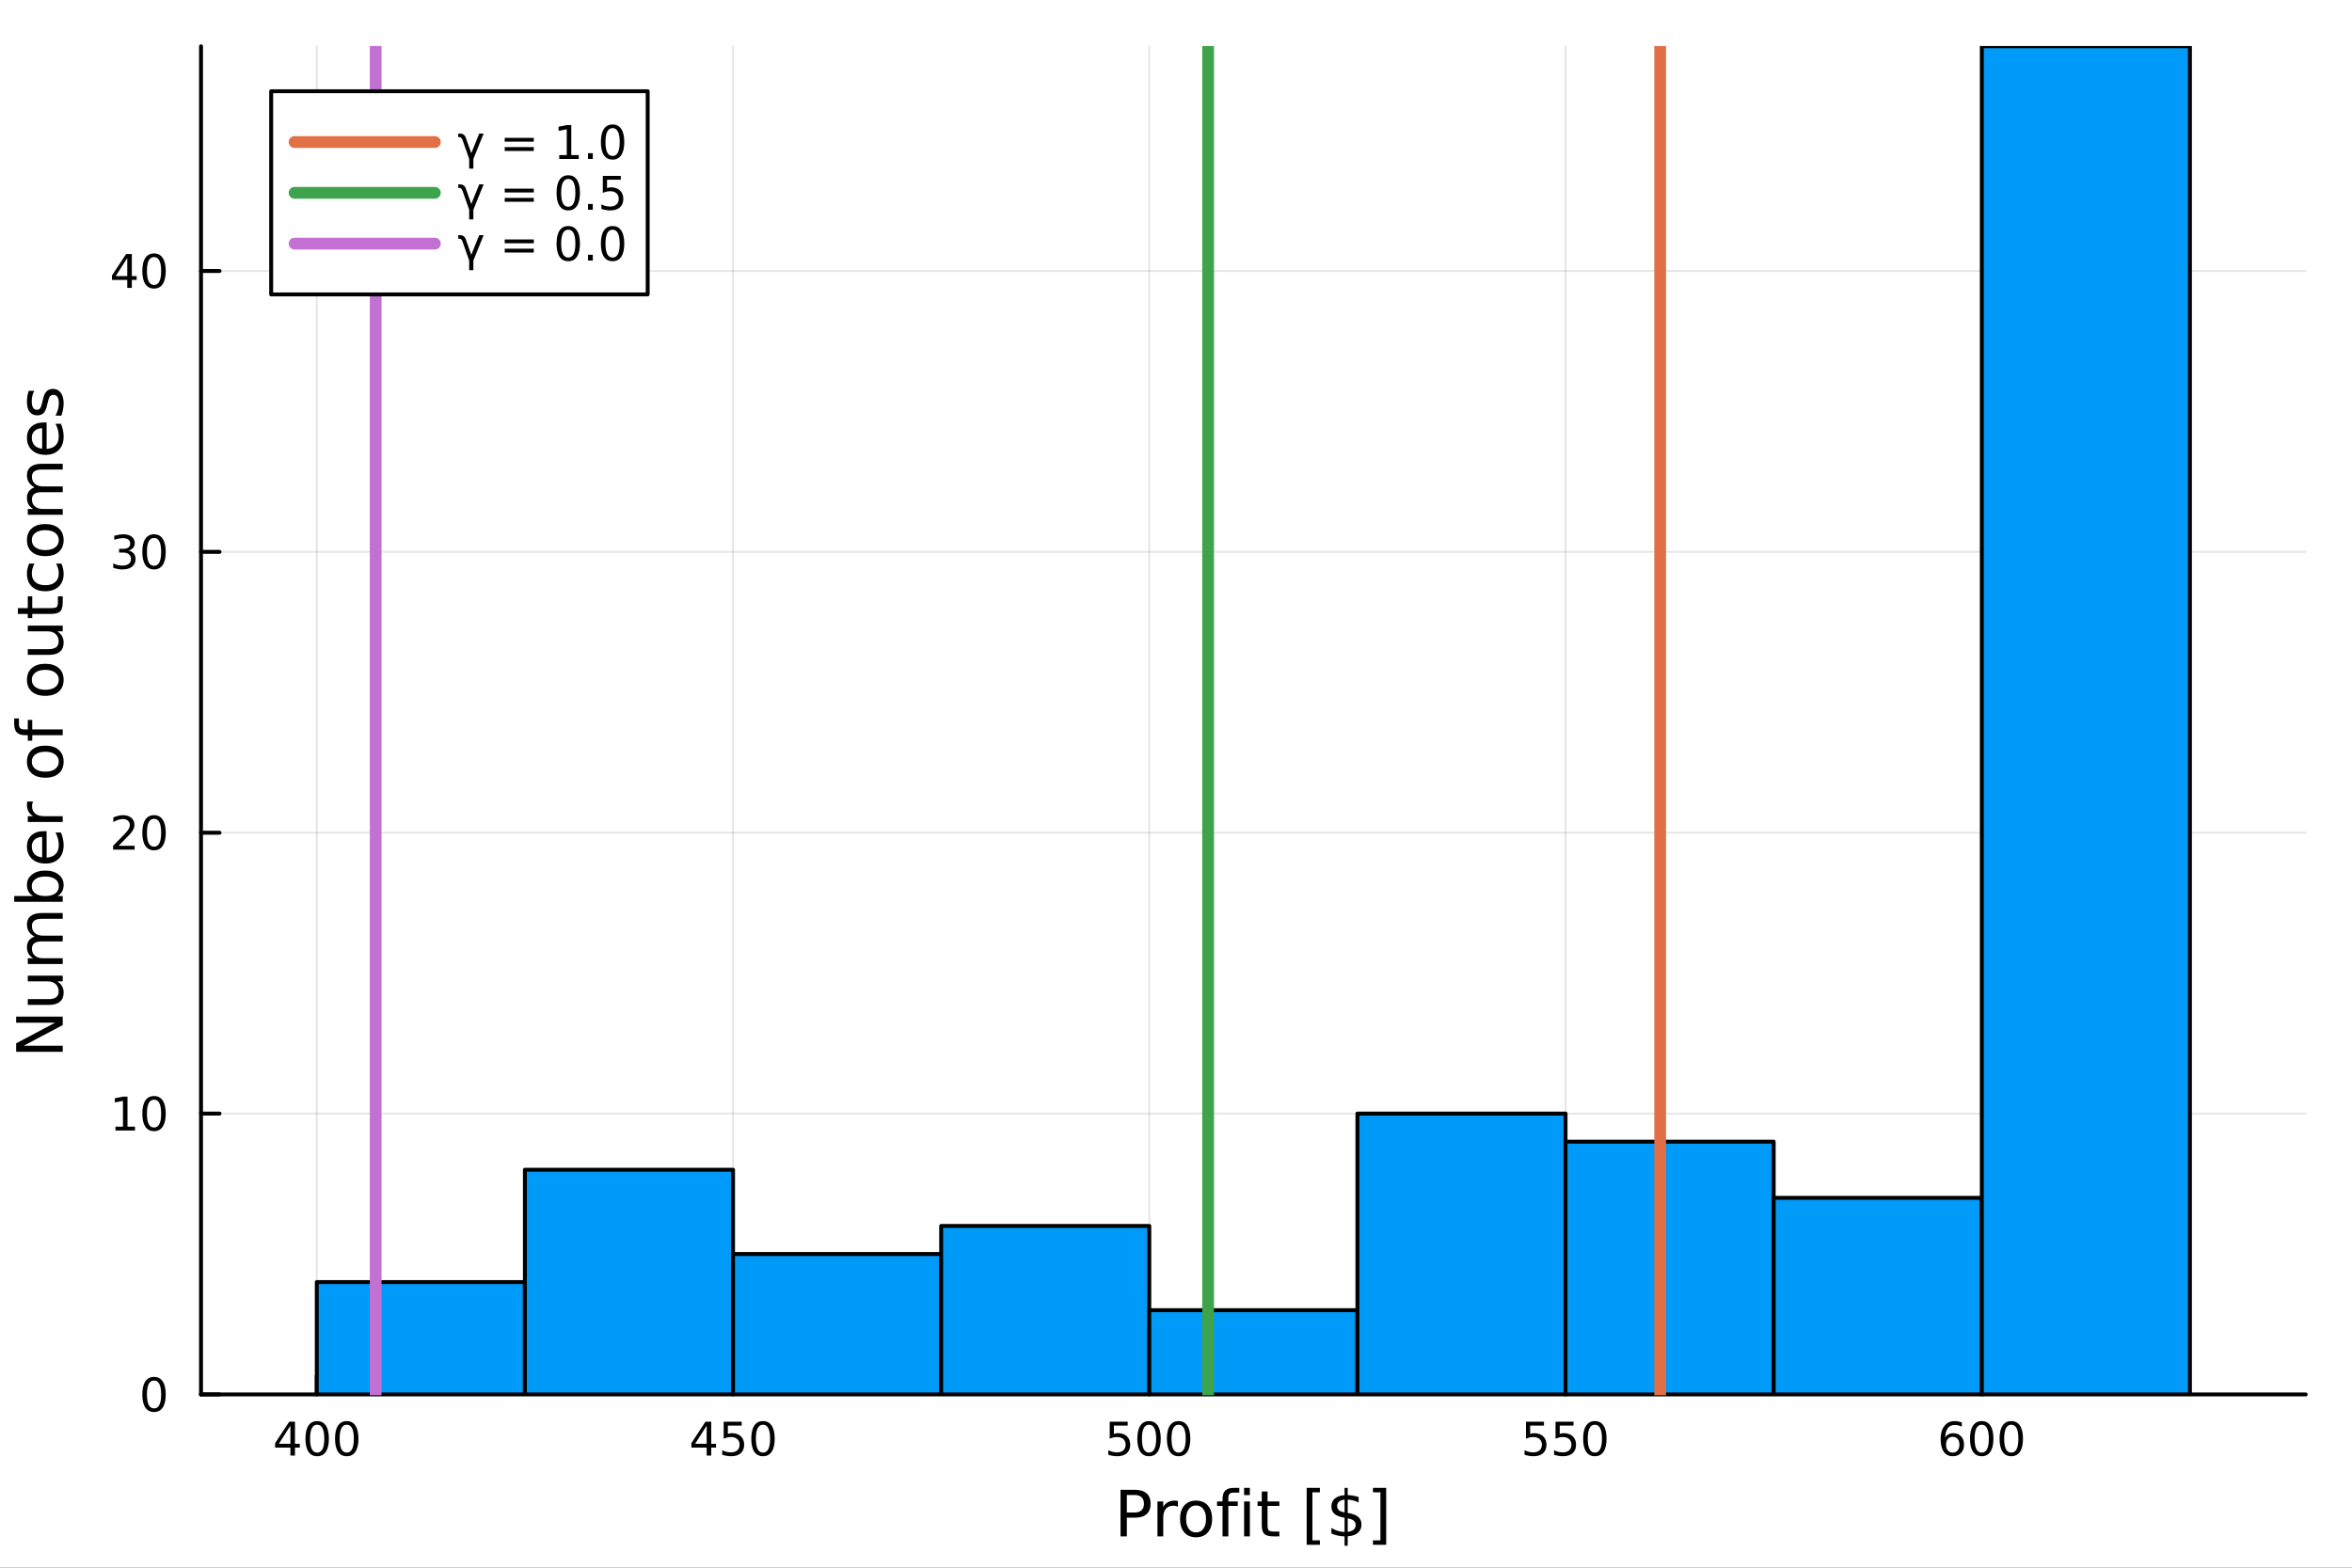 <?xml version="1.0" encoding="utf-8"?>
<svg xmlns="http://www.w3.org/2000/svg" xmlns:xlink="http://www.w3.org/1999/xlink" width="600" height="400" viewBox="0 0 2400 1600">
<rect x="0" y="0" width="2400" height="1600" fill="#333333" stroke="none"/>
<defs>
  <clipPath id="clip040">
    <rect x="0" y="0" width="2400" height="1600"/>
  </clipPath>
</defs>
<path clip-path="url(#clip040)" d="M0 1600 L2400 1600 L2400 0 L0 0  Z" fill="#ffffff" fill-rule="evenodd" fill-opacity="1"/>
<defs>
  <clipPath id="clip041">
    <rect x="480" y="0" width="1681" height="1600"/>
  </clipPath>
</defs>
<path clip-path="url(#clip040)" d="M205.121 1423.18 L2352.76 1423.18 L2352.76 47.244 L205.121 47.244  Z" fill="#ffffff" fill-rule="evenodd" fill-opacity="1"/>
<defs>
  <clipPath id="clip042">
    <rect x="205" y="47" width="2149" height="1377"/>
  </clipPath>
</defs>
<polyline clip-path="url(#clip042)" style="stroke:#000000; stroke-linecap:round; stroke-linejoin:round; stroke-width:2; stroke-opacity:0.1; fill:none" points="323.245,1423.18 323.245,47.244 "/>
<polyline clip-path="url(#clip042)" style="stroke:#000000; stroke-linecap:round; stroke-linejoin:round; stroke-width:2; stroke-opacity:0.1; fill:none" points="747.997,1423.18 747.997,47.244 "/>
<polyline clip-path="url(#clip042)" style="stroke:#000000; stroke-linecap:round; stroke-linejoin:round; stroke-width:2; stroke-opacity:0.1; fill:none" points="1172.75,1423.18 1172.75,47.244 "/>
<polyline clip-path="url(#clip042)" style="stroke:#000000; stroke-linecap:round; stroke-linejoin:round; stroke-width:2; stroke-opacity:0.1; fill:none" points="1597.5,1423.18 1597.5,47.244 "/>
<polyline clip-path="url(#clip042)" style="stroke:#000000; stroke-linecap:round; stroke-linejoin:round; stroke-width:2; stroke-opacity:0.1; fill:none" points="2022.26,1423.18 2022.26,47.244 "/>
<polyline clip-path="url(#clip042)" style="stroke:#000000; stroke-linecap:round; stroke-linejoin:round; stroke-width:2; stroke-opacity:0.1; fill:none" points="205.121,1423.18 2352.76,1423.18 "/>
<polyline clip-path="url(#clip042)" style="stroke:#000000; stroke-linecap:round; stroke-linejoin:round; stroke-width:2; stroke-opacity:0.1; fill:none" points="205.121,1136.53 2352.76,1136.53 "/>
<polyline clip-path="url(#clip042)" style="stroke:#000000; stroke-linecap:round; stroke-linejoin:round; stroke-width:2; stroke-opacity:0.1; fill:none" points="205.121,849.873 2352.76,849.873 "/>
<polyline clip-path="url(#clip042)" style="stroke:#000000; stroke-linecap:round; stroke-linejoin:round; stroke-width:2; stroke-opacity:0.1; fill:none" points="205.121,563.22 2352.76,563.22 "/>
<polyline clip-path="url(#clip042)" style="stroke:#000000; stroke-linecap:round; stroke-linejoin:round; stroke-width:2; stroke-opacity:0.1; fill:none" points="205.121,276.567 2352.76,276.567 "/>
<polyline clip-path="url(#clip040)" style="stroke:#000000; stroke-linecap:round; stroke-linejoin:round; stroke-width:4; stroke-opacity:1; fill:none" points="205.121,1423.18 2352.76,1423.18 "/>
<polyline clip-path="url(#clip040)" style="stroke:#000000; stroke-linecap:round; stroke-linejoin:round; stroke-width:4; stroke-opacity:1; fill:none" points="323.245,1423.18 323.245,1404.28 "/>
<polyline clip-path="url(#clip040)" style="stroke:#000000; stroke-linecap:round; stroke-linejoin:round; stroke-width:4; stroke-opacity:1; fill:none" points="747.997,1423.18 747.997,1404.28 "/>
<polyline clip-path="url(#clip040)" style="stroke:#000000; stroke-linecap:round; stroke-linejoin:round; stroke-width:4; stroke-opacity:1; fill:none" points="1172.75,1423.18 1172.75,1404.28 "/>
<polyline clip-path="url(#clip040)" style="stroke:#000000; stroke-linecap:round; stroke-linejoin:round; stroke-width:4; stroke-opacity:1; fill:none" points="1597.5,1423.18 1597.5,1404.28 "/>
<polyline clip-path="url(#clip040)" style="stroke:#000000; stroke-linecap:round; stroke-linejoin:round; stroke-width:4; stroke-opacity:1; fill:none" points="2022.26,1423.18 2022.26,1404.28 "/>
<path clip-path="url(#clip040)" d="M296.335 1455.09 L284.53 1473.54 L296.335 1473.54 L296.335 1455.09 M295.108 1451.02 L300.988 1451.02 L300.988 1473.54 L305.918 1473.54 L305.918 1477.43 L300.988 1477.43 L300.988 1485.58 L296.335 1485.58 L296.335 1477.43 L280.733 1477.43 L280.733 1472.92 L295.108 1451.02 Z" fill="#000000" fill-rule="nonzero" fill-opacity="1" /><path clip-path="url(#clip040)" d="M323.65 1454.1 Q320.039 1454.1 318.21 1457.66 Q316.404 1461.2 316.404 1468.33 Q316.404 1475.44 318.21 1479.01 Q320.039 1482.55 323.65 1482.55 Q327.284 1482.55 329.09 1479.01 Q330.918 1475.44 330.918 1468.33 Q330.918 1461.2 329.09 1457.66 Q327.284 1454.1 323.65 1454.1 M323.65 1450.39 Q329.46 1450.39 332.516 1455 Q335.594 1459.58 335.594 1468.33 Q335.594 1477.06 332.516 1481.67 Q329.46 1486.25 323.65 1486.25 Q317.84 1486.25 314.761 1481.67 Q311.705 1477.06 311.705 1468.33 Q311.705 1459.58 314.761 1455 Q317.84 1450.39 323.65 1450.39 Z" fill="#000000" fill-rule="nonzero" fill-opacity="1" /><path clip-path="url(#clip040)" d="M353.812 1454.1 Q350.201 1454.1 348.372 1457.66 Q346.566 1461.2 346.566 1468.33 Q346.566 1475.44 348.372 1479.01 Q350.201 1482.55 353.812 1482.55 Q357.446 1482.55 359.251 1479.01 Q361.08 1475.44 361.08 1468.33 Q361.08 1461.2 359.251 1457.66 Q357.446 1454.1 353.812 1454.1 M353.812 1450.39 Q359.622 1450.39 362.677 1455 Q365.756 1459.58 365.756 1468.33 Q365.756 1477.06 362.677 1481.67 Q359.622 1486.25 353.812 1486.25 Q348.002 1486.25 344.923 1481.67 Q341.867 1477.06 341.867 1468.33 Q341.867 1459.58 344.923 1455 Q348.002 1450.39 353.812 1450.39 Z" fill="#000000" fill-rule="nonzero" fill-opacity="1" /><path clip-path="url(#clip040)" d="M721.088 1455.09 L709.282 1473.54 L721.088 1473.54 L721.088 1455.09 M719.861 1451.02 L725.741 1451.02 L725.741 1473.54 L730.671 1473.54 L730.671 1477.43 L725.741 1477.43 L725.741 1485.58 L721.088 1485.58 L721.088 1477.43 L705.486 1477.43 L705.486 1472.92 L719.861 1451.02 Z" fill="#000000" fill-rule="nonzero" fill-opacity="1" /><path clip-path="url(#clip040)" d="M738.449 1451.02 L756.805 1451.02 L756.805 1454.96 L742.731 1454.96 L742.731 1463.43 Q743.75 1463.08 744.768 1462.92 Q745.787 1462.73 746.805 1462.73 Q752.592 1462.73 755.972 1465.9 Q759.352 1469.08 759.352 1474.49 Q759.352 1480.07 755.879 1483.17 Q752.407 1486.25 746.088 1486.25 Q743.912 1486.25 741.643 1485.88 Q739.398 1485.51 736.991 1484.77 L736.991 1480.07 Q739.074 1481.2 741.296 1481.76 Q743.518 1482.32 745.995 1482.32 Q750 1482.32 752.338 1480.21 Q754.676 1478.1 754.676 1474.49 Q754.676 1470.88 752.338 1468.77 Q750 1466.67 745.995 1466.67 Q744.12 1466.67 742.245 1467.08 Q740.393 1467.5 738.449 1468.38 L738.449 1451.02 Z" fill="#000000" fill-rule="nonzero" fill-opacity="1" /><path clip-path="url(#clip040)" d="M778.564 1454.1 Q774.953 1454.1 773.125 1457.66 Q771.319 1461.2 771.319 1468.33 Q771.319 1475.44 773.125 1479.01 Q774.953 1482.55 778.564 1482.55 Q782.199 1482.55 784.004 1479.01 Q785.833 1475.44 785.833 1468.33 Q785.833 1461.2 784.004 1457.66 Q782.199 1454.1 778.564 1454.1 M778.564 1450.39 Q784.375 1450.39 787.43 1455 Q790.509 1459.58 790.509 1468.33 Q790.509 1477.06 787.43 1481.67 Q784.375 1486.25 778.564 1486.25 Q772.754 1486.25 769.676 1481.67 Q766.62 1477.06 766.62 1468.33 Q766.62 1459.58 769.676 1455 Q772.754 1450.39 778.564 1450.39 Z" fill="#000000" fill-rule="nonzero" fill-opacity="1" /><path clip-path="url(#clip040)" d="M1132.37 1451.02 L1150.72 1451.02 L1150.72 1454.96 L1136.65 1454.96 L1136.65 1463.43 Q1137.67 1463.08 1138.69 1462.92 Q1139.71 1462.73 1140.72 1462.73 Q1146.51 1462.73 1149.89 1465.9 Q1153.27 1469.08 1153.27 1474.49 Q1153.27 1480.07 1149.8 1483.17 Q1146.33 1486.25 1140.01 1486.25 Q1137.83 1486.25 1135.56 1485.88 Q1133.32 1485.51 1130.91 1484.77 L1130.91 1480.07 Q1132.99 1481.2 1135.22 1481.76 Q1137.44 1482.32 1139.91 1482.32 Q1143.92 1482.32 1146.26 1480.21 Q1148.6 1478.1 1148.6 1474.49 Q1148.6 1470.88 1146.26 1468.77 Q1143.92 1466.67 1139.91 1466.67 Q1138.04 1466.67 1136.16 1467.08 Q1134.31 1467.5 1132.37 1468.38 L1132.37 1451.02 Z" fill="#000000" fill-rule="nonzero" fill-opacity="1" /><path clip-path="url(#clip040)" d="M1172.48 1454.1 Q1168.87 1454.1 1167.04 1457.66 Q1165.24 1461.2 1165.24 1468.33 Q1165.24 1475.44 1167.04 1479.01 Q1168.87 1482.55 1172.48 1482.55 Q1176.12 1482.55 1177.92 1479.01 Q1179.75 1475.44 1179.75 1468.33 Q1179.75 1461.2 1177.92 1457.66 Q1176.12 1454.1 1172.48 1454.1 M1172.48 1450.39 Q1178.29 1450.39 1181.35 1455 Q1184.43 1459.58 1184.43 1468.33 Q1184.43 1477.06 1181.35 1481.67 Q1178.29 1486.25 1172.48 1486.25 Q1166.67 1486.25 1163.6 1481.67 Q1160.54 1477.06 1160.54 1468.33 Q1160.54 1459.58 1163.6 1455 Q1166.67 1450.39 1172.48 1450.39 Z" fill="#000000" fill-rule="nonzero" fill-opacity="1" /><path clip-path="url(#clip040)" d="M1202.65 1454.1 Q1199.03 1454.1 1197.21 1457.66 Q1195.4 1461.2 1195.4 1468.33 Q1195.4 1475.44 1197.21 1479.01 Q1199.03 1482.55 1202.65 1482.55 Q1206.28 1482.55 1208.09 1479.01 Q1209.91 1475.44 1209.91 1468.33 Q1209.91 1461.2 1208.09 1457.66 Q1206.28 1454.1 1202.65 1454.1 M1202.65 1450.39 Q1208.46 1450.39 1211.51 1455 Q1214.59 1459.58 1214.59 1468.33 Q1214.59 1477.06 1211.51 1481.67 Q1208.46 1486.25 1202.65 1486.25 Q1196.84 1486.25 1193.76 1481.67 Q1190.7 1477.06 1190.7 1468.33 Q1190.7 1459.58 1193.76 1455 Q1196.84 1450.39 1202.65 1450.39 Z" fill="#000000" fill-rule="nonzero" fill-opacity="1" /><path clip-path="url(#clip040)" d="M1557.12 1451.02 L1575.48 1451.02 L1575.48 1454.96 L1561.4 1454.96 L1561.4 1463.43 Q1562.42 1463.08 1563.44 1462.92 Q1564.46 1462.73 1565.48 1462.73 Q1571.26 1462.73 1574.64 1465.9 Q1578.02 1469.08 1578.02 1474.49 Q1578.02 1480.07 1574.55 1483.17 Q1571.08 1486.25 1564.76 1486.25 Q1562.58 1486.25 1560.32 1485.88 Q1558.07 1485.51 1555.66 1484.77 L1555.66 1480.07 Q1557.75 1481.2 1559.97 1481.76 Q1562.19 1482.32 1564.67 1482.32 Q1568.67 1482.32 1571.01 1480.21 Q1573.35 1478.1 1573.35 1474.49 Q1573.35 1470.88 1571.01 1468.77 Q1568.67 1466.67 1564.67 1466.67 Q1562.79 1466.67 1560.92 1467.08 Q1559.07 1467.5 1557.12 1468.38 L1557.12 1451.02 Z" fill="#000000" fill-rule="nonzero" fill-opacity="1" /><path clip-path="url(#clip040)" d="M1587.28 1451.02 L1605.64 1451.02 L1605.64 1454.96 L1591.57 1454.96 L1591.57 1463.43 Q1592.58 1463.08 1593.6 1462.92 Q1594.62 1462.73 1595.64 1462.73 Q1601.43 1462.73 1604.81 1465.9 Q1608.19 1469.08 1608.19 1474.49 Q1608.19 1480.07 1604.71 1483.17 Q1601.24 1486.25 1594.92 1486.25 Q1592.75 1486.25 1590.48 1485.88 Q1588.23 1485.51 1585.82 1484.77 L1585.82 1480.07 Q1587.91 1481.2 1590.13 1481.76 Q1592.35 1482.32 1594.83 1482.32 Q1598.83 1482.32 1601.17 1480.21 Q1603.51 1478.1 1603.51 1474.49 Q1603.51 1470.88 1601.17 1468.77 Q1598.83 1466.67 1594.83 1466.67 Q1592.95 1466.67 1591.08 1467.08 Q1589.23 1467.5 1587.28 1468.38 L1587.28 1451.02 Z" fill="#000000" fill-rule="nonzero" fill-opacity="1" /><path clip-path="url(#clip040)" d="M1627.4 1454.1 Q1623.79 1454.1 1621.96 1457.66 Q1620.15 1461.2 1620.15 1468.33 Q1620.15 1475.44 1621.96 1479.01 Q1623.79 1482.55 1627.4 1482.55 Q1631.03 1482.55 1632.84 1479.01 Q1634.67 1475.44 1634.67 1468.33 Q1634.67 1461.2 1632.84 1457.66 Q1631.03 1454.1 1627.4 1454.1 M1627.4 1450.39 Q1633.21 1450.39 1636.26 1455 Q1639.34 1459.58 1639.34 1468.33 Q1639.34 1477.06 1636.26 1481.67 Q1633.21 1486.25 1627.4 1486.25 Q1621.59 1486.25 1618.51 1481.67 Q1615.45 1477.06 1615.45 1468.33 Q1615.45 1459.58 1618.51 1455 Q1621.59 1450.39 1627.4 1450.39 Z" fill="#000000" fill-rule="nonzero" fill-opacity="1" /><path clip-path="url(#clip040)" d="M1992.58 1466.44 Q1989.43 1466.44 1987.58 1468.59 Q1985.75 1470.74 1985.75 1474.49 Q1985.75 1478.22 1987.58 1480.39 Q1989.43 1482.55 1992.58 1482.55 Q1995.73 1482.55 1997.56 1480.39 Q1999.41 1478.22 1999.41 1474.49 Q1999.41 1470.74 1997.56 1468.59 Q1995.73 1466.44 1992.58 1466.44 M2001.86 1451.78 L2001.86 1456.04 Q2000.1 1455.21 1998.3 1454.77 Q1996.52 1454.33 1994.76 1454.33 Q1990.13 1454.33 1987.67 1457.45 Q1985.24 1460.58 1984.89 1466.9 Q1986.26 1464.89 1988.32 1463.82 Q1990.38 1462.73 1992.86 1462.73 Q1998.07 1462.73 2001.08 1465.9 Q2004.11 1469.05 2004.11 1474.49 Q2004.11 1479.82 2000.96 1483.03 Q1997.81 1486.25 1992.58 1486.25 Q1986.58 1486.25 1983.41 1481.67 Q1980.24 1477.06 1980.24 1468.33 Q1980.24 1460.14 1984.13 1455.28 Q1988.02 1450.39 1994.57 1450.39 Q1996.33 1450.39 1998.11 1450.74 Q1999.92 1451.09 2001.86 1451.78 Z" fill="#000000" fill-rule="nonzero" fill-opacity="1" /><path clip-path="url(#clip040)" d="M2022.16 1454.1 Q2018.55 1454.1 2016.72 1457.66 Q2014.92 1461.2 2014.92 1468.33 Q2014.92 1475.44 2016.72 1479.01 Q2018.55 1482.55 2022.16 1482.55 Q2025.8 1482.55 2027.6 1479.01 Q2029.43 1475.44 2029.43 1468.33 Q2029.43 1461.2 2027.6 1457.66 Q2025.8 1454.1 2022.16 1454.1 M2022.16 1450.39 Q2027.97 1450.39 2031.03 1455 Q2034.11 1459.58 2034.11 1468.33 Q2034.11 1477.06 2031.03 1481.67 Q2027.97 1486.25 2022.16 1486.25 Q2016.35 1486.25 2013.27 1481.67 Q2010.22 1477.06 2010.22 1468.33 Q2010.22 1459.58 2013.27 1455 Q2016.35 1450.39 2022.16 1450.39 Z" fill="#000000" fill-rule="nonzero" fill-opacity="1" /><path clip-path="url(#clip040)" d="M2052.33 1454.1 Q2048.71 1454.1 2046.89 1457.66 Q2045.08 1461.2 2045.08 1468.33 Q2045.08 1475.44 2046.89 1479.01 Q2048.71 1482.55 2052.33 1482.55 Q2055.96 1482.55 2057.76 1479.01 Q2059.59 1475.44 2059.59 1468.33 Q2059.59 1461.2 2057.76 1457.66 Q2055.96 1454.1 2052.33 1454.1 M2052.33 1450.39 Q2058.14 1450.39 2061.19 1455 Q2064.27 1459.58 2064.27 1468.33 Q2064.27 1477.06 2061.19 1481.67 Q2058.14 1486.25 2052.33 1486.25 Q2046.51 1486.25 2043.44 1481.67 Q2040.38 1477.06 2040.38 1468.33 Q2040.38 1459.58 2043.44 1455 Q2046.51 1450.39 2052.33 1450.39 Z" fill="#000000" fill-rule="nonzero" fill-opacity="1" /><path clip-path="url(#clip040)" d="M1149.83 1525.81 L1149.83 1543.66 L1157.91 1543.66 Q1162.4 1543.66 1164.85 1541.34 Q1167.3 1539.02 1167.3 1534.72 Q1167.3 1530.45 1164.85 1528.13 Q1162.4 1525.81 1157.91 1525.81 L1149.83 1525.81 M1143.4 1520.52 L1157.91 1520.52 Q1165.9 1520.52 1169.97 1524.15 Q1174.08 1527.75 1174.08 1534.72 Q1174.08 1541.75 1169.97 1545.35 Q1165.9 1548.95 1157.91 1548.95 L1149.83 1548.95 L1149.83 1568.04 L1143.4 1568.04 L1143.4 1520.52 Z" fill="#000000" fill-rule="nonzero" fill-opacity="1" /><path clip-path="url(#clip040)" d="M1201.96 1537.87 Q1200.97 1537.3 1199.8 1537.04 Q1198.65 1536.76 1197.25 1536.76 Q1192.29 1536.76 1189.61 1540 Q1186.97 1543.22 1186.97 1549.27 L1186.97 1568.04 L1181.08 1568.04 L1181.08 1532.4 L1186.97 1532.4 L1186.97 1537.93 Q1188.82 1534.69 1191.78 1533.13 Q1194.74 1531.54 1198.97 1531.54 Q1199.57 1531.54 1200.31 1531.63 Q1201.04 1531.7 1201.93 1531.85 L1201.96 1537.87 Z" fill="#000000" fill-rule="nonzero" fill-opacity="1" /><path clip-path="url(#clip040)" d="M1220.49 1536.5 Q1215.77 1536.5 1213.04 1540.19 Q1210.3 1543.85 1210.3 1550.25 Q1210.3 1556.65 1213.01 1560.34 Q1215.74 1564 1220.49 1564 Q1225.16 1564 1227.9 1560.31 Q1230.64 1556.62 1230.64 1550.25 Q1230.64 1543.92 1227.9 1540.23 Q1225.16 1536.5 1220.49 1536.5 M1220.49 1531.54 Q1228.12 1531.54 1232.48 1536.5 Q1236.85 1541.47 1236.85 1550.25 Q1236.85 1559 1232.48 1564 Q1228.12 1568.97 1220.49 1568.97 Q1212.81 1568.97 1208.45 1564 Q1204.13 1559 1204.13 1550.25 Q1204.13 1541.47 1208.45 1536.5 Q1212.81 1531.54 1220.49 1531.54 Z" fill="#000000" fill-rule="nonzero" fill-opacity="1" /><path clip-path="url(#clip040)" d="M1264.6 1518.52 L1264.6 1523.39 L1259 1523.39 Q1255.85 1523.39 1254.61 1524.66 Q1253.4 1525.93 1253.4 1529.24 L1253.4 1532.4 L1263.04 1532.4 L1263.04 1536.95 L1253.4 1536.95 L1253.4 1568.04 L1247.51 1568.04 L1247.51 1536.95 L1241.91 1536.95 L1241.91 1532.4 L1247.51 1532.4 L1247.51 1529.91 Q1247.51 1523.96 1250.28 1521.26 Q1253.05 1518.52 1259.06 1518.52 L1264.6 1518.52 Z" fill="#000000" fill-rule="nonzero" fill-opacity="1" /><path clip-path="url(#clip040)" d="M1269.5 1532.4 L1275.36 1532.4 L1275.36 1568.04 L1269.5 1568.04 L1269.5 1532.4 M1269.5 1518.52 L1275.36 1518.52 L1275.36 1525.93 L1269.5 1525.93 L1269.5 1518.52 Z" fill="#000000" fill-rule="nonzero" fill-opacity="1" /><path clip-path="url(#clip040)" d="M1293.4 1522.27 L1293.4 1532.4 L1305.47 1532.4 L1305.47 1536.95 L1293.4 1536.95 L1293.4 1556.3 Q1293.4 1560.66 1294.58 1561.9 Q1295.79 1563.14 1299.45 1563.14 L1305.47 1563.14 L1305.47 1568.04 L1299.45 1568.04 Q1292.67 1568.04 1290.09 1565.53 Q1287.52 1562.98 1287.52 1556.3 L1287.52 1536.95 L1283.22 1536.95 L1283.22 1532.4 L1287.52 1532.4 L1287.52 1522.27 L1293.4 1522.27 Z" fill="#000000" fill-rule="nonzero" fill-opacity="1" /><path clip-path="url(#clip040)" d="M1333.35 1518.52 L1346.84 1518.52 L1346.84 1523.07 L1339.21 1523.07 L1339.21 1572.09 L1346.84 1572.09 L1346.84 1576.64 L1333.35 1576.64 L1333.35 1518.52 Z" fill="#000000" fill-rule="nonzero" fill-opacity="1" /><path clip-path="url(#clip040)" d="M1375.2 1577.62 L1372.02 1577.62 L1371.99 1568.04 Q1368.65 1567.98 1365.31 1567.28 Q1361.96 1566.55 1358.59 1565.12 L1358.59 1559.39 Q1361.84 1561.42 1365.15 1562.47 Q1368.49 1563.49 1372.02 1563.52 L1372.02 1549.01 Q1364.99 1547.86 1361.77 1545.13 Q1358.59 1542.39 1358.59 1537.62 Q1358.59 1532.43 1362.06 1529.44 Q1365.53 1526.44 1372.02 1526 L1372.02 1518.52 L1375.2 1518.52 L1375.2 1525.9 Q1378.16 1526.03 1380.93 1526.54 Q1383.7 1527.02 1386.34 1527.88 L1386.34 1533.45 Q1383.7 1532.11 1380.9 1531.38 Q1378.13 1530.65 1375.2 1530.52 L1375.2 1544.11 Q1382.43 1545.22 1385.83 1548.09 Q1389.24 1550.95 1389.24 1555.92 Q1389.24 1561.3 1385.61 1564.42 Q1382.02 1567.5 1375.2 1567.98 L1375.2 1577.62 M1372.02 1543.54 L1372.02 1530.49 Q1368.33 1530.9 1366.39 1532.59 Q1364.45 1534.27 1364.45 1537.07 Q1364.45 1539.81 1366.23 1541.34 Q1368.04 1542.87 1372.02 1543.54 M1375.2 1549.65 L1375.2 1563.43 Q1379.25 1562.89 1381.28 1561.14 Q1383.35 1559.39 1383.35 1556.52 Q1383.35 1553.72 1381.38 1552.07 Q1379.44 1550.41 1375.2 1549.65 Z" fill="#000000" fill-rule="nonzero" fill-opacity="1" /><path clip-path="url(#clip040)" d="M1414.48 1518.52 L1414.48 1576.64 L1400.98 1576.64 L1400.98 1572.09 L1408.59 1572.09 L1408.59 1523.07 L1400.98 1523.07 L1400.98 1518.52 L1414.48 1518.52 Z" fill="#000000" fill-rule="nonzero" fill-opacity="1" /><polyline clip-path="url(#clip040)" style="stroke:#000000; stroke-linecap:round; stroke-linejoin:round; stroke-width:4; stroke-opacity:1; fill:none" points="205.121,1423.18 205.121,47.244 "/>
<polyline clip-path="url(#clip040)" style="stroke:#000000; stroke-linecap:round; stroke-linejoin:round; stroke-width:4; stroke-opacity:1; fill:none" points="205.121,1423.18 224.019,1423.18 "/>
<polyline clip-path="url(#clip040)" style="stroke:#000000; stroke-linecap:round; stroke-linejoin:round; stroke-width:4; stroke-opacity:1; fill:none" points="205.121,1136.53 224.019,1136.53 "/>
<polyline clip-path="url(#clip040)" style="stroke:#000000; stroke-linecap:round; stroke-linejoin:round; stroke-width:4; stroke-opacity:1; fill:none" points="205.121,849.873 224.019,849.873 "/>
<polyline clip-path="url(#clip040)" style="stroke:#000000; stroke-linecap:round; stroke-linejoin:round; stroke-width:4; stroke-opacity:1; fill:none" points="205.121,563.22 224.019,563.22 "/>
<polyline clip-path="url(#clip040)" style="stroke:#000000; stroke-linecap:round; stroke-linejoin:round; stroke-width:4; stroke-opacity:1; fill:none" points="205.121,276.567 224.019,276.567 "/>
<path clip-path="url(#clip040)" d="M157.177 1408.98 Q153.566 1408.98 151.737 1412.54 Q149.931 1416.08 149.931 1423.21 Q149.931 1430.32 151.737 1433.89 Q153.566 1437.43 157.177 1437.43 Q160.811 1437.43 162.616 1433.89 Q164.445 1430.32 164.445 1423.21 Q164.445 1416.08 162.616 1412.54 Q160.811 1408.98 157.177 1408.98 M157.177 1405.27 Q162.987 1405.27 166.042 1409.88 Q169.121 1414.46 169.121 1423.21 Q169.121 1431.94 166.042 1436.55 Q162.987 1441.13 157.177 1441.13 Q151.366 1441.13 148.288 1436.55 Q145.232 1431.94 145.232 1423.21 Q145.232 1414.46 148.288 1409.88 Q151.366 1405.27 157.177 1405.27 Z" fill="#000000" fill-rule="nonzero" fill-opacity="1" /><path clip-path="url(#clip040)" d="M117.825 1149.87 L125.464 1149.87 L125.464 1123.51 L117.154 1125.17 L117.154 1120.91 L125.418 1119.25 L130.093 1119.25 L130.093 1149.87 L137.732 1149.87 L137.732 1153.81 L117.825 1153.81 L117.825 1149.87 Z" fill="#000000" fill-rule="nonzero" fill-opacity="1" /><path clip-path="url(#clip040)" d="M157.177 1122.33 Q153.566 1122.33 151.737 1125.89 Q149.931 1129.43 149.931 1136.56 Q149.931 1143.67 151.737 1147.23 Q153.566 1150.77 157.177 1150.77 Q160.811 1150.77 162.616 1147.23 Q164.445 1143.67 164.445 1136.56 Q164.445 1129.43 162.616 1125.89 Q160.811 1122.33 157.177 1122.33 M157.177 1118.62 Q162.987 1118.62 166.042 1123.23 Q169.121 1127.81 169.121 1136.56 Q169.121 1145.29 166.042 1149.89 Q162.987 1154.48 157.177 1154.48 Q151.366 1154.48 148.288 1149.89 Q145.232 1145.29 145.232 1136.56 Q145.232 1127.81 148.288 1123.23 Q151.366 1118.62 157.177 1118.62 Z" fill="#000000" fill-rule="nonzero" fill-opacity="1" /><path clip-path="url(#clip040)" d="M121.043 863.218 L137.362 863.218 L137.362 867.153 L115.418 867.153 L115.418 863.218 Q118.08 860.464 122.663 855.834 Q127.269 851.181 128.45 849.839 Q130.695 847.315 131.575 845.579 Q132.478 843.82 132.478 842.13 Q132.478 839.376 130.533 837.64 Q128.612 835.903 125.51 835.903 Q123.311 835.903 120.857 836.667 Q118.427 837.431 115.649 838.982 L115.649 834.26 Q118.473 833.126 120.927 832.547 Q123.38 831.968 125.418 831.968 Q130.788 831.968 133.982 834.653 Q137.177 837.339 137.177 841.829 Q137.177 843.959 136.367 845.88 Q135.579 847.778 133.473 850.371 Q132.894 851.042 129.792 854.26 Q126.691 857.454 121.043 863.218 Z" fill="#000000" fill-rule="nonzero" fill-opacity="1" /><path clip-path="url(#clip040)" d="M157.177 835.672 Q153.566 835.672 151.737 839.237 Q149.931 842.778 149.931 849.908 Q149.931 857.014 151.737 860.579 Q153.566 864.121 157.177 864.121 Q160.811 864.121 162.616 860.579 Q164.445 857.014 164.445 849.908 Q164.445 842.778 162.616 839.237 Q160.811 835.672 157.177 835.672 M157.177 831.968 Q162.987 831.968 166.042 836.575 Q169.121 841.158 169.121 849.908 Q169.121 858.635 166.042 863.241 Q162.987 867.825 157.177 867.825 Q151.366 867.825 148.288 863.241 Q145.232 858.635 145.232 849.908 Q145.232 841.158 148.288 836.575 Q151.366 831.968 157.177 831.968 Z" fill="#000000" fill-rule="nonzero" fill-opacity="1" /><path clip-path="url(#clip040)" d="M131.181 561.866 Q134.538 562.583 136.413 564.852 Q138.311 567.12 138.311 570.454 Q138.311 575.569 134.792 578.37 Q131.274 581.171 124.793 581.171 Q122.617 581.171 120.302 580.731 Q118.01 580.315 115.556 579.458 L115.556 574.944 Q117.501 576.079 119.816 576.657 Q122.13 577.236 124.654 577.236 Q129.052 577.236 131.343 575.5 Q133.658 573.764 133.658 570.454 Q133.658 567.398 131.505 565.685 Q129.376 563.949 125.556 563.949 L121.529 563.949 L121.529 560.107 L125.742 560.107 Q129.191 560.107 131.019 558.741 Q132.848 557.352 132.848 554.759 Q132.848 552.097 130.95 550.685 Q129.075 549.25 125.556 549.25 Q123.635 549.25 121.436 549.667 Q119.237 550.083 116.598 550.963 L116.598 546.796 Q119.26 546.056 121.575 545.685 Q123.913 545.315 125.973 545.315 Q131.297 545.315 134.399 547.746 Q137.501 550.153 137.501 554.273 Q137.501 557.144 135.857 559.134 Q134.214 561.102 131.181 561.866 Z" fill="#000000" fill-rule="nonzero" fill-opacity="1" /><path clip-path="url(#clip040)" d="M157.177 549.019 Q153.566 549.019 151.737 552.583 Q149.931 556.125 149.931 563.255 Q149.931 570.361 151.737 573.926 Q153.566 577.468 157.177 577.468 Q160.811 577.468 162.616 573.926 Q164.445 570.361 164.445 563.255 Q164.445 556.125 162.616 552.583 Q160.811 549.019 157.177 549.019 M157.177 545.315 Q162.987 545.315 166.042 549.921 Q169.121 554.505 169.121 563.255 Q169.121 571.982 166.042 576.588 Q162.987 581.171 157.177 581.171 Q151.366 581.171 148.288 576.588 Q145.232 571.982 145.232 563.255 Q145.232 554.505 148.288 549.921 Q151.366 545.315 157.177 545.315 Z" fill="#000000" fill-rule="nonzero" fill-opacity="1" /><path clip-path="url(#clip040)" d="M129.862 263.361 L118.056 281.81 L129.862 281.81 L129.862 263.361 M128.635 259.287 L134.515 259.287 L134.515 281.81 L139.445 281.81 L139.445 285.699 L134.515 285.699 L134.515 293.847 L129.862 293.847 L129.862 285.699 L114.26 285.699 L114.26 281.185 L128.635 259.287 Z" fill="#000000" fill-rule="nonzero" fill-opacity="1" /><path clip-path="url(#clip040)" d="M157.177 262.365 Q153.566 262.365 151.737 265.93 Q149.931 269.472 149.931 276.601 Q149.931 283.708 151.737 287.273 Q153.566 290.814 157.177 290.814 Q160.811 290.814 162.616 287.273 Q164.445 283.708 164.445 276.601 Q164.445 269.472 162.616 265.93 Q160.811 262.365 157.177 262.365 M157.177 258.662 Q162.987 258.662 166.042 263.268 Q169.121 267.851 169.121 276.601 Q169.121 285.328 166.042 289.935 Q162.987 294.518 157.177 294.518 Q151.366 294.518 148.288 289.935 Q145.232 285.328 145.232 276.601 Q145.232 267.851 148.288 263.268 Q151.366 258.662 157.177 258.662 Z" fill="#000000" fill-rule="nonzero" fill-opacity="1" /><path clip-path="url(#clip040)" d="M16.484 1073.5 L16.484 1064.84 L56.238 1043.77 L16.484 1043.77 L16.484 1037.54 L64.004 1037.54 L64.004 1046.19 L24.25 1067.26 L64.004 1067.26 L64.004 1073.5 L16.484 1073.5 Z" fill="#000000" fill-rule="nonzero" fill-opacity="1" /><path clip-path="url(#clip040)" d="M49.936 1025.6 L28.356 1025.6 L28.356 1019.74 L49.713 1019.74 Q54.774 1019.74 57.32 1017.77 Q59.835 1015.8 59.835 1011.85 Q59.835 1007.11 56.811 1004.37 Q53.787 1001.6 48.567 1001.6 L28.356 1001.6 L28.356 995.744 L64.004 995.744 L64.004 1001.6 L58.53 1001.6 Q61.776 1003.73 63.368 1006.57 Q64.927 1009.37 64.927 1013.09 Q64.927 1019.23 61.108 1022.42 Q57.288 1025.6 49.936 1025.6 M27.497 1010.86 L27.497 1010.86 Z" fill="#000000" fill-rule="nonzero" fill-opacity="1" /><path clip-path="url(#clip040)" d="M35.199 955.927 Q31.253 953.731 29.375 950.675 Q27.497 947.62 27.497 943.482 Q27.497 937.912 31.412 934.888 Q35.295 931.865 42.488 931.865 L64.004 931.865 L64.004 937.753 L42.679 937.753 Q37.555 937.753 35.072 939.567 Q32.589 941.381 32.589 945.105 Q32.589 949.657 35.613 952.298 Q38.637 954.94 43.857 954.94 L64.004 954.94 L64.004 960.829 L42.679 960.829 Q37.523 960.829 35.072 962.643 Q32.589 964.457 32.589 968.245 Q32.589 972.732 35.645 975.374 Q38.669 978.016 43.857 978.016 L64.004 978.016 L64.004 983.904 L28.356 983.904 L28.356 978.016 L33.894 978.016 Q30.616 976.011 29.056 973.21 Q27.497 970.409 27.497 966.558 Q27.497 962.675 29.47 959.969 Q31.444 957.232 35.199 955.927 Z" fill="#000000" fill-rule="nonzero" fill-opacity="1" /><path clip-path="url(#clip040)" d="M46.212 894.593 Q39.751 894.593 36.09 897.267 Q32.398 899.909 32.398 904.556 Q32.398 909.203 36.09 911.876 Q39.751 914.518 46.212 914.518 Q52.673 914.518 56.365 911.876 Q60.026 909.203 60.026 904.556 Q60.026 899.909 56.365 897.267 Q52.673 894.593 46.212 894.593 M33.767 914.518 Q30.584 912.672 29.056 909.871 Q27.497 907.038 27.497 903.123 Q27.497 896.63 32.653 892.588 Q37.809 888.514 46.212 888.514 Q54.615 888.514 59.771 892.588 Q64.927 896.63 64.927 903.123 Q64.927 907.038 63.399 909.871 Q61.84 912.672 58.657 914.518 L64.004 914.518 L64.004 920.406 L14.479 920.406 L14.479 914.518 L33.767 914.518 Z" fill="#000000" fill-rule="nonzero" fill-opacity="1" /><path clip-path="url(#clip040)" d="M44.716 848.315 L47.581 848.315 L47.581 875.242 Q53.628 874.86 56.811 871.613 Q59.962 868.335 59.962 862.51 Q59.962 859.136 59.134 855.985 Q58.307 852.802 56.652 849.683 L62.19 849.683 Q63.527 852.834 64.227 856.144 Q64.927 859.455 64.927 862.86 Q64.927 871.39 59.962 876.387 Q54.997 881.353 46.53 881.353 Q37.777 881.353 32.653 876.642 Q27.497 871.9 27.497 863.879 Q27.497 856.686 32.144 852.516 Q36.759 848.315 44.716 848.315 M42.997 854.171 Q38.191 854.235 35.327 856.877 Q32.462 859.486 32.462 863.815 Q32.462 868.717 35.231 871.677 Q38 874.605 43.029 875.051 L42.997 854.171 Z" fill="#000000" fill-rule="nonzero" fill-opacity="1" /><path clip-path="url(#clip040)" d="M33.831 818.046 Q33.258 819.032 33.003 820.21 Q32.717 821.356 32.717 822.756 Q32.717 827.722 35.963 830.395 Q39.178 833.037 45.225 833.037 L64.004 833.037 L64.004 838.925 L28.356 838.925 L28.356 833.037 L33.894 833.037 Q30.648 831.191 29.088 828.231 Q27.497 825.271 27.497 821.038 Q27.497 820.433 27.592 819.701 Q27.656 818.969 27.815 818.078 L33.831 818.046 Z" fill="#000000" fill-rule="nonzero" fill-opacity="1" /><path clip-path="url(#clip040)" d="M32.462 777.369 Q32.462 782.079 36.154 784.817 Q39.815 787.554 46.212 787.554 Q52.609 787.554 56.302 784.849 Q59.962 782.111 59.962 777.369 Q59.962 772.69 56.27 769.953 Q52.578 767.216 46.212 767.216 Q39.878 767.216 36.186 769.953 Q32.462 772.69 32.462 777.369 M27.497 777.369 Q27.497 769.73 32.462 765.37 Q37.427 761.009 46.212 761.009 Q54.965 761.009 59.962 765.37 Q64.927 769.73 64.927 777.369 Q64.927 785.04 59.962 789.4 Q54.965 793.729 46.212 793.729 Q37.427 793.729 32.462 789.4 Q27.497 785.04 27.497 777.369 Z" fill="#000000" fill-rule="nonzero" fill-opacity="1" /><path clip-path="url(#clip040)" d="M14.479 733.255 L19.349 733.255 L19.349 738.856 Q19.349 742.007 20.622 743.249 Q21.895 744.458 25.205 744.458 L28.356 744.458 L28.356 734.814 L32.908 734.814 L32.908 744.458 L64.004 744.458 L64.004 750.346 L32.908 750.346 L32.908 755.948 L28.356 755.948 L28.356 750.346 L25.874 750.346 Q19.922 750.346 17.216 747.577 Q14.479 744.808 14.479 738.793 L14.479 733.255 Z" fill="#000000" fill-rule="nonzero" fill-opacity="1" /><path clip-path="url(#clip040)" d="M32.462 693.819 Q32.462 698.53 36.154 701.267 Q39.815 704.004 46.212 704.004 Q52.609 704.004 56.302 701.299 Q59.962 698.561 59.962 693.819 Q59.962 689.14 56.27 686.403 Q52.578 683.666 46.212 683.666 Q39.878 683.666 36.186 686.403 Q32.462 689.14 32.462 693.819 M27.497 693.819 Q27.497 686.18 32.462 681.82 Q37.427 677.459 46.212 677.459 Q54.965 677.459 59.962 681.82 Q64.927 686.18 64.927 693.819 Q64.927 701.49 59.962 705.85 Q54.965 710.179 46.212 710.179 Q37.427 710.179 32.462 705.85 Q27.497 701.49 27.497 693.819 Z" fill="#000000" fill-rule="nonzero" fill-opacity="1" /><path clip-path="url(#clip040)" d="M49.936 668.356 L28.356 668.356 L28.356 662.5 L49.713 662.5 Q54.774 662.5 57.32 660.526 Q59.835 658.553 59.835 654.606 Q59.835 649.864 56.811 647.127 Q53.787 644.357 48.567 644.357 L28.356 644.357 L28.356 638.501 L64.004 638.501 L64.004 644.357 L58.53 644.357 Q61.776 646.49 63.368 649.323 Q64.927 652.124 64.927 655.848 Q64.927 661.99 61.108 665.173 Q57.288 668.356 49.936 668.356 M27.497 653.62 L27.497 653.62 Z" fill="#000000" fill-rule="nonzero" fill-opacity="1" /><path clip-path="url(#clip040)" d="M18.235 620.645 L28.356 620.645 L28.356 608.582 L32.908 608.582 L32.908 620.645 L52.259 620.645 Q56.62 620.645 57.861 619.468 Q59.103 618.258 59.103 614.598 L59.103 608.582 L64.004 608.582 L64.004 614.598 Q64.004 621.377 61.49 623.955 Q58.943 626.533 52.259 626.533 L32.908 626.533 L32.908 630.83 L28.356 630.83 L28.356 626.533 L18.235 626.533 L18.235 620.645 Z" fill="#000000" fill-rule="nonzero" fill-opacity="1" /><path clip-path="url(#clip040)" d="M29.725 575.226 L35.199 575.226 Q33.831 577.708 33.162 580.223 Q32.462 582.706 32.462 585.252 Q32.462 590.949 36.09 594.1 Q39.687 597.251 46.212 597.251 Q52.737 597.251 56.365 594.1 Q59.962 590.949 59.962 585.252 Q59.962 582.706 59.294 580.223 Q58.593 577.708 57.225 575.226 L62.636 575.226 Q63.781 577.677 64.354 580.318 Q64.927 582.928 64.927 585.888 Q64.927 593.941 59.866 598.683 Q54.806 603.426 46.212 603.426 Q37.491 603.426 32.494 598.652 Q27.497 593.846 27.497 585.506 Q27.497 582.801 28.07 580.223 Q28.611 577.645 29.725 575.226 Z" fill="#000000" fill-rule="nonzero" fill-opacity="1" /><path clip-path="url(#clip040)" d="M32.462 551.227 Q32.462 555.938 36.154 558.675 Q39.815 561.412 46.212 561.412 Q52.609 561.412 56.302 558.707 Q59.962 555.97 59.962 551.227 Q59.962 546.548 56.27 543.811 Q52.578 541.074 46.212 541.074 Q39.878 541.074 36.186 543.811 Q32.462 546.548 32.462 551.227 M27.497 551.227 Q27.497 543.588 32.462 539.228 Q37.427 534.867 46.212 534.867 Q54.965 534.867 59.962 539.228 Q64.927 543.588 64.927 551.227 Q64.927 558.898 59.962 563.258 Q54.965 567.587 46.212 567.587 Q37.427 567.587 32.462 563.258 Q27.497 558.898 27.497 551.227 Z" fill="#000000" fill-rule="nonzero" fill-opacity="1" /><path clip-path="url(#clip040)" d="M35.199 497.405 Q31.253 495.209 29.375 492.153 Q27.497 489.098 27.497 484.96 Q27.497 479.39 31.412 476.366 Q35.295 473.343 42.488 473.343 L64.004 473.343 L64.004 479.231 L42.679 479.231 Q37.555 479.231 35.072 481.045 Q32.589 482.859 32.589 486.583 Q32.589 491.135 35.613 493.777 Q38.637 496.418 43.857 496.418 L64.004 496.418 L64.004 502.307 L42.679 502.307 Q37.523 502.307 35.072 504.121 Q32.589 505.935 32.589 509.723 Q32.589 514.211 35.645 516.852 Q38.669 519.494 43.857 519.494 L64.004 519.494 L64.004 525.382 L28.356 525.382 L28.356 519.494 L33.894 519.494 Q30.616 517.489 29.056 514.688 Q27.497 511.887 27.497 508.036 Q27.497 504.153 29.47 501.447 Q31.444 498.71 35.199 497.405 Z" fill="#000000" fill-rule="nonzero" fill-opacity="1" /><path clip-path="url(#clip040)" d="M44.716 431.17 L47.581 431.17 L47.581 458.097 Q53.628 457.715 56.811 454.468 Q59.962 451.19 59.962 445.365 Q59.962 441.992 59.134 438.841 Q58.307 435.658 56.652 432.539 L62.19 432.539 Q63.527 435.69 64.227 439 Q64.927 442.31 64.927 445.716 Q64.927 454.246 59.962 459.243 Q54.997 464.208 46.53 464.208 Q37.777 464.208 32.653 459.497 Q27.497 454.755 27.497 446.734 Q27.497 439.541 32.144 435.371 Q36.759 431.17 44.716 431.17 M42.997 437.026 Q38.191 437.09 35.327 439.732 Q32.462 442.342 32.462 446.67 Q32.462 451.572 35.231 454.532 Q38 457.46 43.029 457.906 L42.997 437.026 Z" fill="#000000" fill-rule="nonzero" fill-opacity="1" /><path clip-path="url(#clip040)" d="M29.407 398.832 L34.945 398.832 Q33.672 401.315 33.035 403.988 Q32.398 406.662 32.398 409.527 Q32.398 413.887 33.735 416.083 Q35.072 418.248 37.746 418.248 Q39.783 418.248 40.96 416.688 Q42.106 415.128 43.157 410.418 L43.602 408.413 Q44.939 402.174 47.39 399.564 Q49.809 396.922 54.169 396.922 Q59.134 396.922 62.031 400.869 Q64.927 404.784 64.927 411.659 Q64.927 414.524 64.354 417.643 Q63.813 420.73 62.699 424.168 L56.652 424.168 Q58.339 420.921 59.198 417.77 Q60.026 414.619 60.026 411.532 Q60.026 407.394 58.625 405.166 Q57.193 402.938 54.615 402.938 Q52.228 402.938 50.955 404.561 Q49.681 406.153 48.504 411.595 L48.026 413.632 Q46.88 419.075 44.525 421.494 Q42.138 423.913 38 423.913 Q32.971 423.913 30.234 420.348 Q27.497 416.783 27.497 410.227 Q27.497 406.98 27.974 404.116 Q28.452 401.251 29.407 398.832 Z" fill="#000000" fill-rule="nonzero" fill-opacity="1" /><path clip-path="url(#clip042)" d="M323.245 1308.52 L323.245 1423.18 L535.621 1423.18 L535.621 1308.52 L323.245 1308.52 L323.245 1308.52  Z" fill="#009af9" fill-rule="evenodd" fill-opacity="1"/>
<polyline clip-path="url(#clip042)" style="stroke:#000000; stroke-linecap:round; stroke-linejoin:round; stroke-width:4; stroke-opacity:1; fill:none" points="323.245,1308.52 323.245,1423.18 535.621,1423.18 535.621,1308.52 323.245,1308.52 "/>
<path clip-path="url(#clip042)" d="M535.621 1193.86 L535.621 1423.18 L747.997 1423.18 L747.997 1193.86 L535.621 1193.86 L535.621 1193.86  Z" fill="#009af9" fill-rule="evenodd" fill-opacity="1"/>
<polyline clip-path="url(#clip042)" style="stroke:#000000; stroke-linecap:round; stroke-linejoin:round; stroke-width:4; stroke-opacity:1; fill:none" points="535.621,1193.86 535.621,1423.18 747.997,1423.18 747.997,1193.86 535.621,1193.86 "/>
<path clip-path="url(#clip042)" d="M747.997 1279.85 L747.997 1423.18 L960.374 1423.18 L960.374 1279.85 L747.997 1279.85 L747.997 1279.85  Z" fill="#009af9" fill-rule="evenodd" fill-opacity="1"/>
<polyline clip-path="url(#clip042)" style="stroke:#000000; stroke-linecap:round; stroke-linejoin:round; stroke-width:4; stroke-opacity:1; fill:none" points="747.997,1279.85 747.997,1423.18 960.374,1423.18 960.374,1279.85 747.997,1279.85 "/>
<path clip-path="url(#clip042)" d="M960.374 1251.19 L960.374 1423.18 L1172.75 1423.18 L1172.75 1251.19 L960.374 1251.19 L960.374 1251.19  Z" fill="#009af9" fill-rule="evenodd" fill-opacity="1"/>
<polyline clip-path="url(#clip042)" style="stroke:#000000; stroke-linecap:round; stroke-linejoin:round; stroke-width:4; stroke-opacity:1; fill:none" points="960.374,1251.19 960.374,1423.18 1172.75,1423.18 1172.75,1251.19 960.374,1251.19 "/>
<path clip-path="url(#clip042)" d="M1172.75 1337.18 L1172.75 1423.18 L1385.13 1423.18 L1385.13 1337.18 L1172.75 1337.18 L1172.75 1337.18  Z" fill="#009af9" fill-rule="evenodd" fill-opacity="1"/>
<polyline clip-path="url(#clip042)" style="stroke:#000000; stroke-linecap:round; stroke-linejoin:round; stroke-width:4; stroke-opacity:1; fill:none" points="1172.75,1337.18 1172.75,1423.18 1385.13,1423.18 1385.13,1337.18 1172.75,1337.18 "/>
<path clip-path="url(#clip042)" d="M1385.13 1136.53 L1385.13 1423.18 L1597.5 1423.18 L1597.5 1136.53 L1385.13 1136.53 L1385.13 1136.53  Z" fill="#009af9" fill-rule="evenodd" fill-opacity="1"/>
<polyline clip-path="url(#clip042)" style="stroke:#000000; stroke-linecap:round; stroke-linejoin:round; stroke-width:4; stroke-opacity:1; fill:none" points="1385.13,1136.53 1385.13,1423.18 1597.5,1423.18 1597.5,1136.53 1385.13,1136.53 "/>
<path clip-path="url(#clip042)" d="M1597.5 1165.19 L1597.5 1423.18 L1809.88 1423.18 L1809.88 1165.19 L1597.5 1165.19 L1597.5 1165.19  Z" fill="#009af9" fill-rule="evenodd" fill-opacity="1"/>
<polyline clip-path="url(#clip042)" style="stroke:#000000; stroke-linecap:round; stroke-linejoin:round; stroke-width:4; stroke-opacity:1; fill:none" points="1597.5,1165.19 1597.5,1423.18 1809.88,1423.18 1809.88,1165.19 1597.5,1165.19 "/>
<path clip-path="url(#clip042)" d="M1809.88 1222.52 L1809.88 1423.18 L2022.26 1423.18 L2022.26 1222.52 L1809.88 1222.52 L1809.88 1222.52  Z" fill="#009af9" fill-rule="evenodd" fill-opacity="1"/>
<polyline clip-path="url(#clip042)" style="stroke:#000000; stroke-linecap:round; stroke-linejoin:round; stroke-width:4; stroke-opacity:1; fill:none" points="1809.88,1222.52 1809.88,1423.18 2022.26,1423.18 2022.26,1222.52 1809.88,1222.52 "/>
<path clip-path="url(#clip042)" d="M2022.26 47.244 L2022.26 1423.18 L2234.63 1423.18 L2234.63 47.244 L2022.26 47.244 L2022.26 47.244  Z" fill="#009af9" fill-rule="evenodd" fill-opacity="1"/>
<polyline clip-path="url(#clip042)" style="stroke:#000000; stroke-linecap:round; stroke-linejoin:round; stroke-width:4; stroke-opacity:1; fill:none" points="2022.26,47.244 2022.26,1423.18 2234.63,1423.18 2234.63,47.244 2022.26,47.244 "/>
<circle clip-path="url(#clip042)" style="fill:#009af9; stroke:none; fill-opacity:0" cx="429.433" cy="1308.52" r="2"/>
<circle clip-path="url(#clip042)" style="fill:#009af9; stroke:none; fill-opacity:0" cx="641.809" cy="1193.86" r="2"/>
<circle clip-path="url(#clip042)" style="fill:#009af9; stroke:none; fill-opacity:0" cx="854.186" cy="1279.85" r="2"/>
<circle clip-path="url(#clip042)" style="fill:#009af9; stroke:none; fill-opacity:0" cx="1066.56" cy="1251.19" r="2"/>
<circle clip-path="url(#clip042)" style="fill:#009af9; stroke:none; fill-opacity:0" cx="1278.94" cy="1337.18" r="2"/>
<circle clip-path="url(#clip042)" style="fill:#009af9; stroke:none; fill-opacity:0" cx="1491.31" cy="1136.53" r="2"/>
<circle clip-path="url(#clip042)" style="fill:#009af9; stroke:none; fill-opacity:0" cx="1703.69" cy="1165.19" r="2"/>
<circle clip-path="url(#clip042)" style="fill:#009af9; stroke:none; fill-opacity:0" cx="1916.07" cy="1222.52" r="2"/>
<circle clip-path="url(#clip042)" style="fill:#009af9; stroke:none; fill-opacity:0" cx="2128.44" cy="47.244" r="2"/>
<polyline clip-path="url(#clip042)" style="stroke:#e26f46; stroke-linecap:round; stroke-linejoin:round; stroke-width:12; stroke-opacity:1; fill:none" points="1694.05,2799.12 1694.05,-1328.69 "/>
<polyline clip-path="url(#clip042)" style="stroke:#3da44d; stroke-linecap:round; stroke-linejoin:round; stroke-width:12; stroke-opacity:1; fill:none" points="1232.75,2799.12 1232.75,-1328.69 "/>
<polyline clip-path="url(#clip042)" style="stroke:#c271d2; stroke-linecap:round; stroke-linejoin:round; stroke-width:12; stroke-opacity:1; fill:none" points="383.344,2799.12 383.344,-1328.69 "/>
<path clip-path="url(#clip040)" d="M276.709 300.469 L660.893 300.469 L660.893 93.109 L276.709 93.109  Z" fill="#ffffff" fill-rule="evenodd" fill-opacity="1"/>
<polyline clip-path="url(#clip040)" style="stroke:#000000; stroke-linecap:round; stroke-linejoin:round; stroke-width:4; stroke-opacity:1; fill:none" points="276.709,300.469 660.893,300.469 660.893,93.109 276.709,93.109 276.709,300.469 "/>
<polyline clip-path="url(#clip040)" style="stroke:#e26f46; stroke-linecap:round; stroke-linejoin:round; stroke-width:12; stroke-opacity:1; fill:none" points="300.571,144.949 443.747,144.949 "/>
<path clip-path="url(#clip040)" d="M475.225 140.377 L480.897 156.395 L488.998 136.303 L493.512 136.303 L483.026 162.229 L483.026 172.09 L478.767 172.09 L478.767 162.229 L471.962 142.877 Q470.943 139.96 468.744 139.96 L467.61 139.96 L467.61 136.303 L469.23 136.303 Q473.79 136.303 475.225 140.377 Z" fill="#000000" fill-rule="nonzero" fill-opacity="1" /><path clip-path="url(#clip040)" d="M515.017 140.701 L544.693 140.701 L544.693 144.59 L515.017 144.59 L515.017 140.701 M515.017 150.145 L544.693 150.145 L544.693 154.081 L515.017 154.081 L515.017 150.145 Z" fill="#000000" fill-rule="nonzero" fill-opacity="1" /><path clip-path="url(#clip040)" d="M570.665 158.293 L578.304 158.293 L578.304 131.928 L569.993 133.595 L569.993 129.335 L578.257 127.669 L582.933 127.669 L582.933 158.293 L590.572 158.293 L590.572 162.229 L570.665 162.229 L570.665 158.293 Z" fill="#000000" fill-rule="nonzero" fill-opacity="1" /><path clip-path="url(#clip040)" d="M600.016 156.349 L604.901 156.349 L604.901 162.229 L600.016 162.229 L600.016 156.349 Z" fill="#000000" fill-rule="nonzero" fill-opacity="1" /><path clip-path="url(#clip040)" d="M625.086 130.747 Q621.475 130.747 619.646 134.312 Q617.84 137.854 617.84 144.983 Q617.84 152.09 619.646 155.655 Q621.475 159.196 625.086 159.196 Q628.72 159.196 630.525 155.655 Q632.354 152.09 632.354 144.983 Q632.354 137.854 630.525 134.312 Q628.72 130.747 625.086 130.747 M625.086 127.044 Q630.896 127.044 633.951 131.65 Q637.03 136.233 637.03 144.983 Q637.03 153.71 633.951 158.317 Q630.896 162.9 625.086 162.9 Q619.276 162.9 616.197 158.317 Q613.141 153.71 613.141 144.983 Q613.141 136.233 616.197 131.65 Q619.276 127.044 625.086 127.044 Z" fill="#000000" fill-rule="nonzero" fill-opacity="1" /><polyline clip-path="url(#clip040)" style="stroke:#3da44d; stroke-linecap:round; stroke-linejoin:round; stroke-width:12; stroke-opacity:1; fill:none" points="300.571,196.789 443.747,196.789 "/>
<path clip-path="url(#clip040)" d="M475.225 192.217 L480.897 208.235 L488.998 188.143 L493.512 188.143 L483.026 214.069 L483.026 223.93 L478.767 223.93 L478.767 214.069 L471.962 194.717 Q470.943 191.8 468.744 191.8 L467.61 191.8 L467.61 188.143 L469.23 188.143 Q473.79 188.143 475.225 192.217 Z" fill="#000000" fill-rule="nonzero" fill-opacity="1" /><path clip-path="url(#clip040)" d="M515.017 192.541 L544.693 192.541 L544.693 196.43 L515.017 196.43 L515.017 192.541 M515.017 201.985 L544.693 201.985 L544.693 205.921 L515.017 205.921 L515.017 201.985 Z" fill="#000000" fill-rule="nonzero" fill-opacity="1" /><path clip-path="url(#clip040)" d="M579.854 182.587 Q576.243 182.587 574.415 186.152 Q572.609 189.694 572.609 196.823 Q572.609 203.93 574.415 207.495 Q576.243 211.036 579.854 211.036 Q583.489 211.036 585.294 207.495 Q587.123 203.93 587.123 196.823 Q587.123 189.694 585.294 186.152 Q583.489 182.587 579.854 182.587 M579.854 178.884 Q585.665 178.884 588.72 183.49 Q591.799 188.073 591.799 196.823 Q591.799 205.55 588.72 210.157 Q585.665 214.74 579.854 214.74 Q574.044 214.74 570.966 210.157 Q567.91 205.55 567.91 196.823 Q567.91 188.073 570.966 183.49 Q574.044 178.884 579.854 178.884 Z" fill="#000000" fill-rule="nonzero" fill-opacity="1" /><path clip-path="url(#clip040)" d="M600.016 208.189 L604.901 208.189 L604.901 214.069 L600.016 214.069 L600.016 208.189 Z" fill="#000000" fill-rule="nonzero" fill-opacity="1" /><path clip-path="url(#clip040)" d="M615.132 179.509 L633.488 179.509 L633.488 183.444 L619.414 183.444 L619.414 191.916 Q620.433 191.569 621.451 191.407 Q622.47 191.222 623.488 191.222 Q629.275 191.222 632.655 194.393 Q636.035 197.564 636.035 202.981 Q636.035 208.559 632.563 211.661 Q629.09 214.74 622.771 214.74 Q620.595 214.74 618.326 214.37 Q616.081 213.999 613.674 213.258 L613.674 208.559 Q615.757 209.694 617.979 210.249 Q620.201 210.805 622.678 210.805 Q626.683 210.805 629.021 208.698 Q631.359 206.592 631.359 202.981 Q631.359 199.37 629.021 197.263 Q626.683 195.157 622.678 195.157 Q620.803 195.157 618.928 195.573 Q617.076 195.99 615.132 196.87 L615.132 179.509 Z" fill="#000000" fill-rule="nonzero" fill-opacity="1" /><polyline clip-path="url(#clip040)" style="stroke:#c271d2; stroke-linecap:round; stroke-linejoin:round; stroke-width:12; stroke-opacity:1; fill:none" points="300.571,248.629 443.747,248.629 "/>
<path clip-path="url(#clip040)" d="M475.225 244.057 L480.897 260.075 L488.998 239.983 L493.512 239.983 L483.026 265.909 L483.026 275.77 L478.767 275.77 L478.767 265.909 L471.962 246.557 Q470.943 243.64 468.744 243.64 L467.61 243.64 L467.61 239.983 L469.23 239.983 Q473.79 239.983 475.225 244.057 Z" fill="#000000" fill-rule="nonzero" fill-opacity="1" /><path clip-path="url(#clip040)" d="M515.017 244.381 L544.693 244.381 L544.693 248.27 L515.017 248.27 L515.017 244.381 M515.017 253.825 L544.693 253.825 L544.693 257.761 L515.017 257.761 L515.017 253.825 Z" fill="#000000" fill-rule="nonzero" fill-opacity="1" /><path clip-path="url(#clip040)" d="M579.854 234.427 Q576.243 234.427 574.415 237.992 Q572.609 241.534 572.609 248.663 Q572.609 255.77 574.415 259.335 Q576.243 262.876 579.854 262.876 Q583.489 262.876 585.294 259.335 Q587.123 255.77 587.123 248.663 Q587.123 241.534 585.294 237.992 Q583.489 234.427 579.854 234.427 M579.854 230.724 Q585.665 230.724 588.72 235.33 Q591.799 239.913 591.799 248.663 Q591.799 257.39 588.72 261.997 Q585.665 266.58 579.854 266.58 Q574.044 266.58 570.966 261.997 Q567.91 257.39 567.91 248.663 Q567.91 239.913 570.966 235.33 Q574.044 230.724 579.854 230.724 Z" fill="#000000" fill-rule="nonzero" fill-opacity="1" /><path clip-path="url(#clip040)" d="M600.016 260.029 L604.901 260.029 L604.901 265.909 L600.016 265.909 L600.016 260.029 Z" fill="#000000" fill-rule="nonzero" fill-opacity="1" /><path clip-path="url(#clip040)" d="M625.086 234.427 Q621.475 234.427 619.646 237.992 Q617.84 241.534 617.84 248.663 Q617.84 255.77 619.646 259.335 Q621.475 262.876 625.086 262.876 Q628.72 262.876 630.525 259.335 Q632.354 255.77 632.354 248.663 Q632.354 241.534 630.525 237.992 Q628.72 234.427 625.086 234.427 M625.086 230.724 Q630.896 230.724 633.951 235.33 Q637.03 239.913 637.03 248.663 Q637.03 257.39 633.951 261.997 Q630.896 266.58 625.086 266.58 Q619.276 266.58 616.197 261.997 Q613.141 257.39 613.141 248.663 Q613.141 239.913 616.197 235.33 Q619.276 230.724 625.086 230.724 Z" fill="#000000" fill-rule="nonzero" fill-opacity="1" /></svg>
